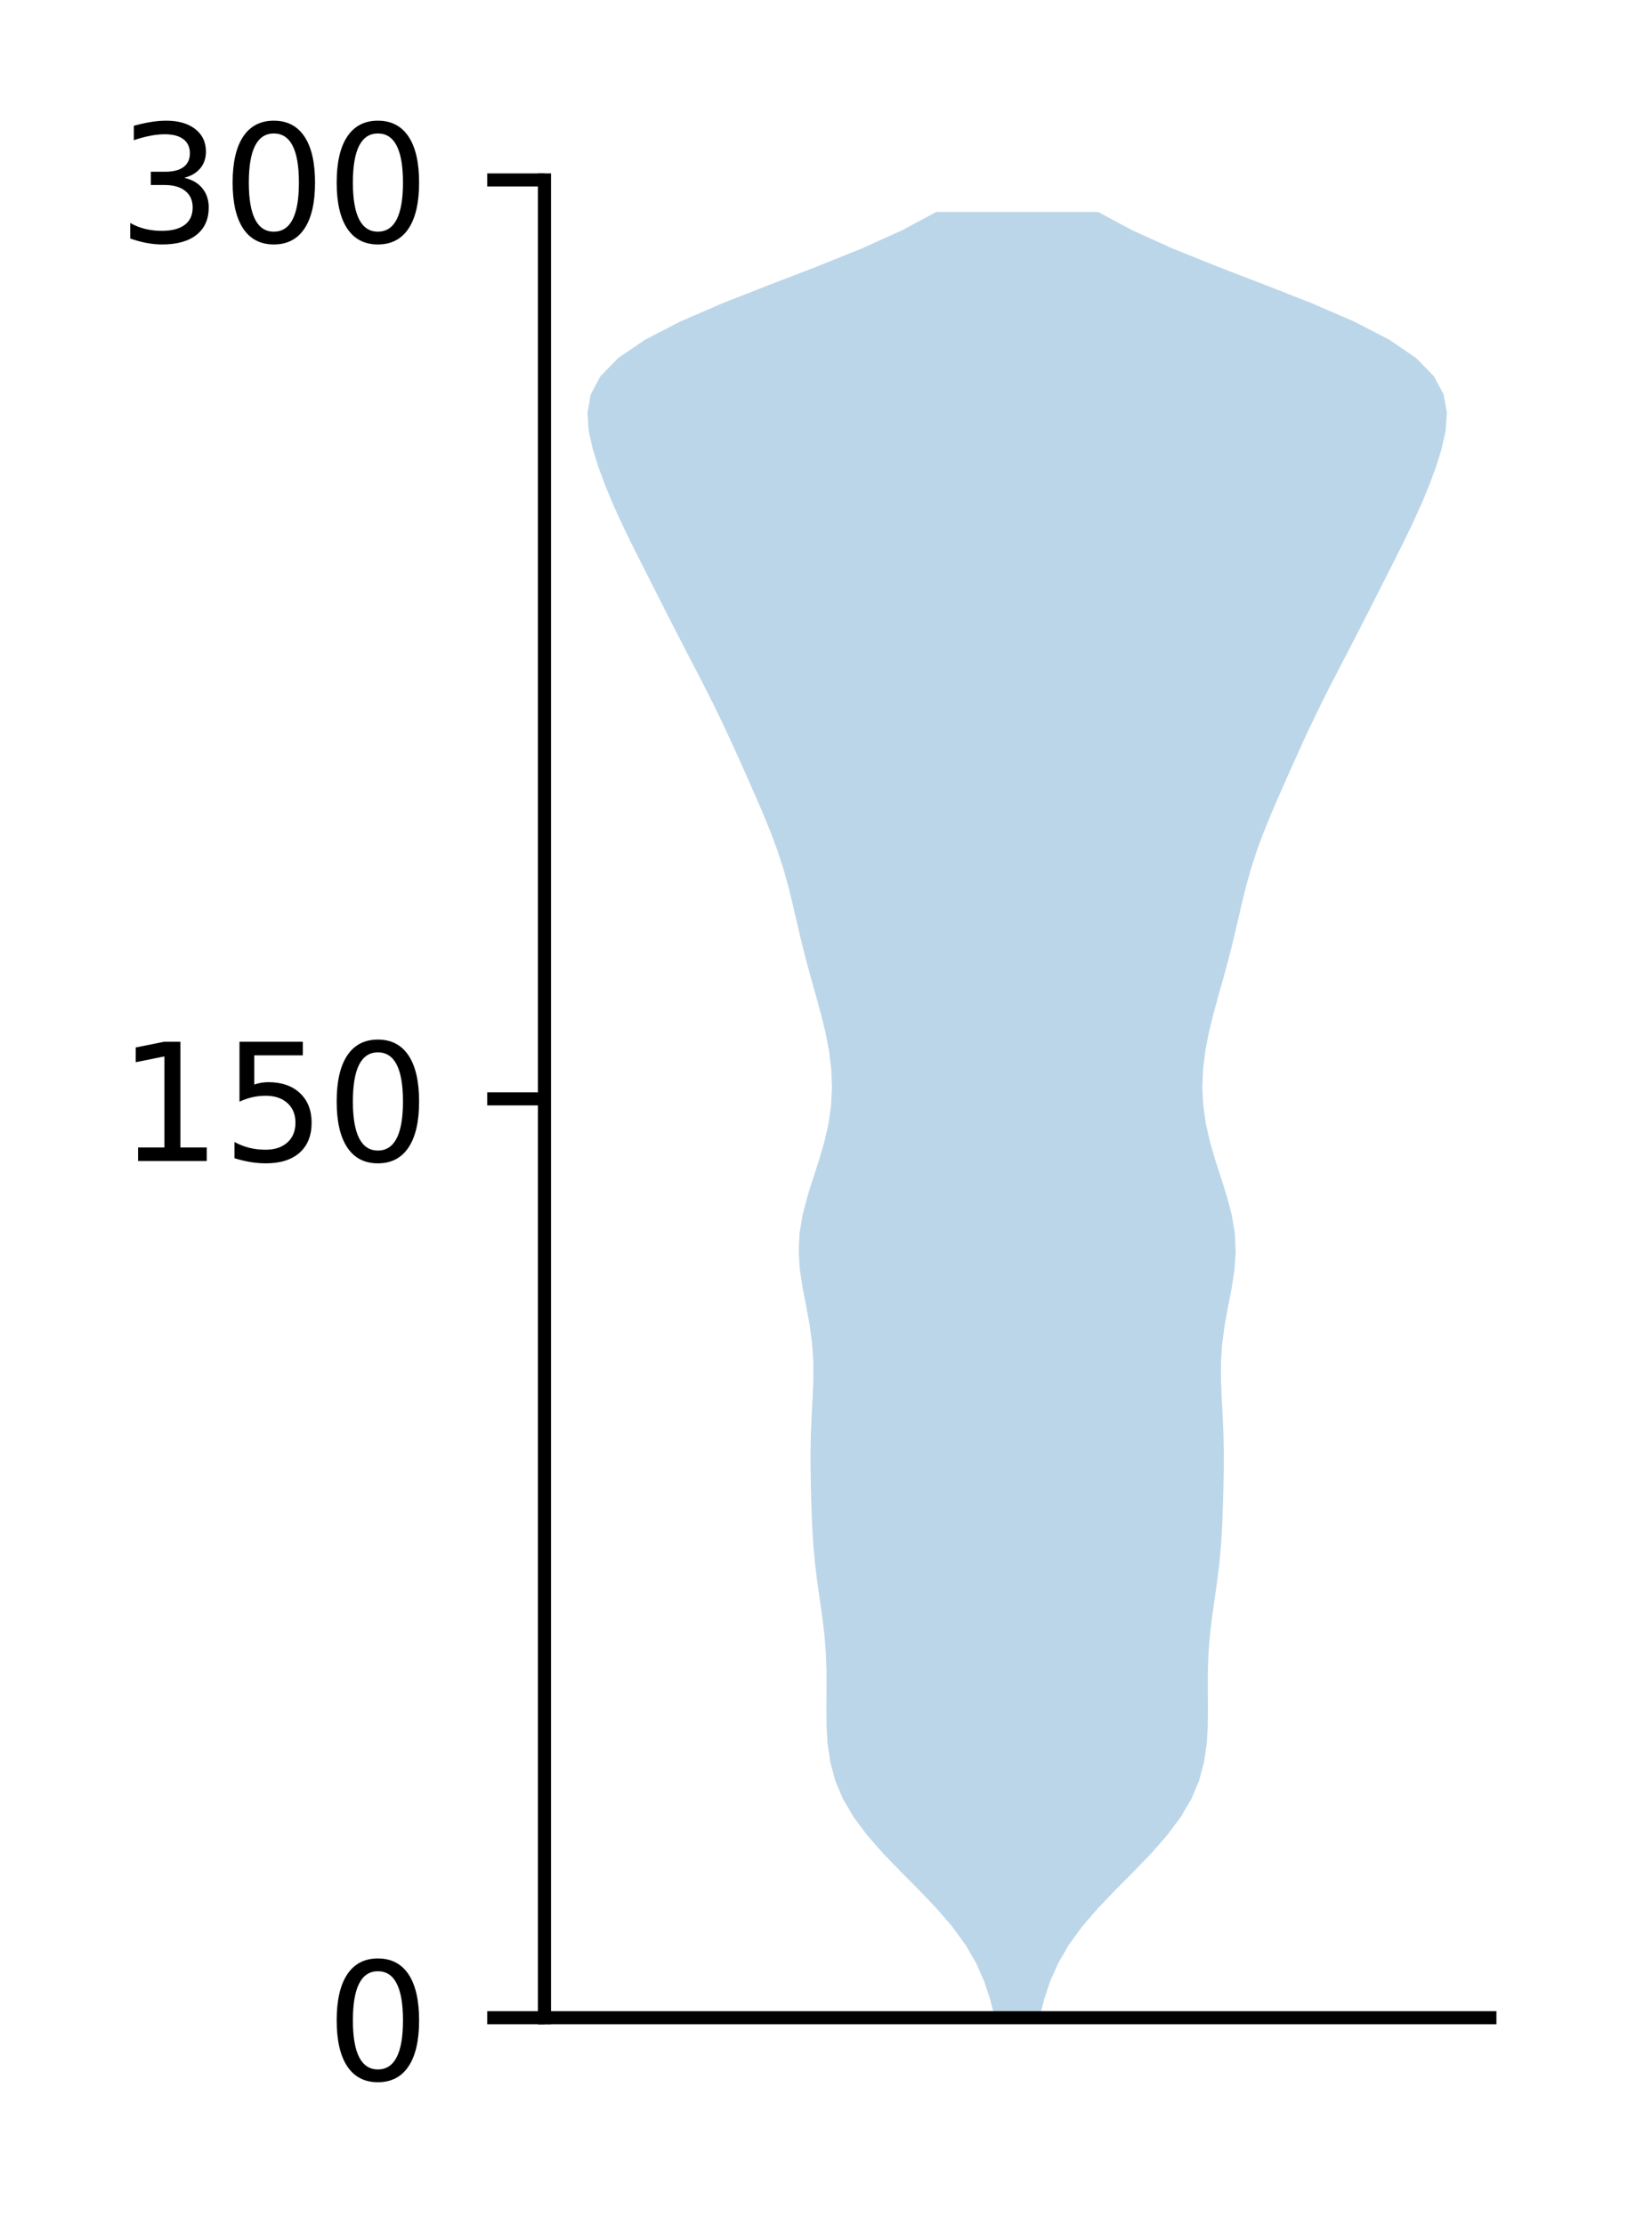 <?xml version="1.0" encoding="utf-8" standalone="no"?>
<!DOCTYPE svg PUBLIC "-//W3C//DTD SVG 1.1//EN"
  "http://www.w3.org/Graphics/SVG/1.1/DTD/svg11.dtd">
<!-- Created with matplotlib (http://matplotlib.org/) -->
<svg height="136pt" version="1.1" viewBox="0 0 101 136" width="101pt" xmlns="http://www.w3.org/2000/svg" xmlns:xlink="http://www.w3.org/1999/xlink">
 <defs>
  <style type="text/css">
*{stroke-linecap:butt;stroke-linejoin:round;}
  </style>
 </defs>
 <g id="figure_1">
  <g id="patch_1">
   <path d="M 0 136.398 
L 101.787 136.398 
L 101.787 0 
L 0 0 
z
" style="fill:#ffffff;"/>
  </g>
  <g id="axes_1">
   <g id="patch_2">
    <path d="M 33.288 123.319 
L 91.088 123.319 
L 91.088 10.999 
L 33.288 10.999 
z
" style="fill:#ffffff;"/>
   </g>
   <g id="PolyCollection_1">
    <path clip-path="url(#p110f5eab30)" d="M 63.548 123.319 
L 60.827 123.319 
L 60.539 122.204 
L 60.169 121.09 
L 59.676 119.975 
L 59.028 118.86 
L 58.214 117.745 
L 57.252 116.631 
L 56.187 115.516 
L 55.08 114.401 
L 54.002 113.286 
L 53.021 112.171 
L 52.189 111.057 
L 51.535 109.942 
L 51.066 108.827 
L 50.765 107.712 
L 50.6 106.598 
L 50.533 105.483 
L 50.523 104.368 
L 50.533 103.253 
L 50.53 102.139 
L 50.49 101.024 
L 50.401 99.909 
L 50.267 98.794 
L 50.108 97.679 
L 49.95 96.565 
L 49.816 95.45 
L 49.717 94.335 
L 49.652 93.22 
L 49.61 92.106 
L 49.579 90.991 
L 49.558 89.876 
L 49.554 88.761 
L 49.575 87.646 
L 49.622 86.532 
L 49.682 85.417 
L 49.726 84.302 
L 49.723 83.187 
L 49.647 82.073 
L 49.496 80.958 
L 49.29 79.843 
L 49.073 78.728 
L 48.902 77.613 
L 48.828 76.499 
L 48.881 75.384 
L 49.064 74.269 
L 49.354 73.154 
L 49.705 72.04 
L 50.067 70.925 
L 50.393 69.81 
L 50.648 68.695 
L 50.808 67.581 
L 50.866 66.466 
L 50.822 65.351 
L 50.685 64.236 
L 50.471 63.121 
L 50.199 62.007 
L 49.895 60.892 
L 49.581 59.777 
L 49.278 58.662 
L 48.996 57.548 
L 48.733 56.433 
L 48.476 55.318 
L 48.202 54.203 
L 47.891 53.088 
L 47.529 51.974 
L 47.115 50.859 
L 46.66 49.744 
L 46.179 48.629 
L 45.686 47.515 
L 45.188 46.4 
L 44.682 45.285 
L 44.162 44.17 
L 43.621 43.055 
L 43.06 41.941 
L 42.484 40.826 
L 41.905 39.711 
L 41.329 38.596 
L 40.759 37.482 
L 40.194 36.367 
L 39.63 35.252 
L 39.066 34.137 
L 38.509 33.023 
L 37.972 31.908 
L 37.467 30.793 
L 37.005 29.678 
L 36.591 28.563 
L 36.241 27.449 
L 35.991 26.334 
L 35.915 25.219 
L 36.116 24.104 
L 36.712 22.99 
L 37.804 21.875 
L 39.442 20.76 
L 41.602 19.645 
L 44.182 18.53 
L 47.021 17.416 
L 49.92 16.301 
L 52.686 15.186 
L 55.158 14.071 
L 57.233 12.957 
L 67.142 12.957 
L 67.142 12.957 
L 69.217 14.071 
L 71.689 15.186 
L 74.455 16.301 
L 77.354 17.416 
L 80.193 18.53 
L 82.773 19.645 
L 84.933 20.76 
L 86.571 21.875 
L 87.663 22.99 
L 88.259 24.104 
L 88.46 25.219 
L 88.384 26.334 
L 88.134 27.449 
L 87.784 28.563 
L 87.37 29.678 
L 86.908 30.793 
L 86.403 31.908 
L 85.866 33.023 
L 85.309 34.137 
L 84.745 35.252 
L 84.181 36.367 
L 83.616 37.482 
L 83.046 38.596 
L 82.47 39.711 
L 81.891 40.826 
L 81.315 41.941 
L 80.754 43.055 
L 80.213 44.17 
L 79.693 45.285 
L 79.187 46.4 
L 78.689 47.515 
L 78.196 48.629 
L 77.715 49.744 
L 77.26 50.859 
L 76.846 51.974 
L 76.484 53.088 
L 76.173 54.203 
L 75.899 55.318 
L 75.642 56.433 
L 75.379 57.548 
L 75.097 58.662 
L 74.794 59.777 
L 74.48 60.892 
L 74.176 62.007 
L 73.904 63.121 
L 73.69 64.236 
L 73.553 65.351 
L 73.509 66.466 
L 73.567 67.581 
L 73.727 68.695 
L 73.982 69.81 
L 74.308 70.925 
L 74.67 72.04 
L 75.021 73.154 
L 75.311 74.269 
L 75.494 75.384 
L 75.547 76.499 
L 75.473 77.613 
L 75.302 78.728 
L 75.085 79.843 
L 74.879 80.958 
L 74.728 82.073 
L 74.652 83.187 
L 74.649 84.302 
L 74.693 85.417 
L 74.753 86.532 
L 74.8 87.646 
L 74.821 88.761 
L 74.817 89.876 
L 74.796 90.991 
L 74.765 92.106 
L 74.723 93.22 
L 74.658 94.335 
L 74.559 95.45 
L 74.425 96.565 
L 74.267 97.679 
L 74.108 98.794 
L 73.974 99.909 
L 73.885 101.024 
L 73.845 102.139 
L 73.842 103.253 
L 73.852 104.368 
L 73.842 105.483 
L 73.775 106.598 
L 73.61 107.712 
L 73.309 108.827 
L 72.84 109.942 
L 72.186 111.057 
L 71.354 112.171 
L 70.373 113.286 
L 69.295 114.401 
L 68.188 115.516 
L 67.123 116.631 
L 66.161 117.745 
L 65.347 118.86 
L 64.699 119.975 
L 64.206 121.09 
L 63.836 122.204 
L 63.548 123.319 
z
" style="fill:#1f77b4;fill-opacity:0.3;"/>
   </g>
   <g id="matplotlib.axis_1"/>
   <g id="matplotlib.axis_2">
    <g id="ytick_1">
     <g id="line2d_1">
      <defs>
       <path d="M 0 0 
L -3.5 0 
" id="m0f8f2c21cb" style="stroke:#000000;stroke-width:0.8;"/>
      </defs>
      <g>
       <use style="stroke:#000000;stroke-width:0.8;" x="33.288" xlink:href="#m0f8f2c21cb" y="123.319"/>
      </g>
     </g>
     <g id="text_1">
      <!-- 0 -->
      <defs>
       <path d="M 31.781 66.406 
Q 24.172 66.406 20.328 58.906 
Q 16.5 51.422 16.5 36.375 
Q 16.5 21.391 20.328 13.891 
Q 24.172 6.391 31.781 6.391 
Q 39.453 6.391 43.281 13.891 
Q 47.125 21.391 47.125 36.375 
Q 47.125 51.422 43.281 58.906 
Q 39.453 66.406 31.781 66.406 
z
M 31.781 74.219 
Q 44.047 74.219 50.516 64.516 
Q 56.984 54.828 56.984 36.375 
Q 56.984 17.969 50.516 8.266 
Q 44.047 -1.422 31.781 -1.422 
Q 19.531 -1.422 13.062 8.266 
Q 6.594 17.969 6.594 36.375 
Q 6.594 54.828 13.062 64.516 
Q 19.531 74.219 31.781 74.219 
z
" id="DejaVuSans-30"/>
      </defs>
      <g transform="translate(19.925 127.118)scale(0.1 -0.1)">
       <use xlink:href="#DejaVuSans-30"/>
      </g>
     </g>
    </g>
    <g id="ytick_2">
     <g id="line2d_2">
      <g>
       <use style="stroke:#000000;stroke-width:0.8;" x="33.288" xlink:href="#m0f8f2c21cb" y="67.159"/>
      </g>
     </g>
     <g id="text_2">
      <!-- 150 -->
      <defs>
       <path d="M 12.406 8.297 
L 28.516 8.297 
L 28.516 63.922 
L 10.984 60.406 
L 10.984 69.391 
L 28.422 72.906 
L 38.281 72.906 
L 38.281 8.297 
L 54.391 8.297 
L 54.391 0 
L 12.406 0 
z
" id="DejaVuSans-31"/>
       <path d="M 10.797 72.906 
L 49.516 72.906 
L 49.516 64.594 
L 19.828 64.594 
L 19.828 46.734 
Q 21.969 47.469 24.109 47.828 
Q 26.266 48.188 28.422 48.188 
Q 40.625 48.188 47.75 41.5 
Q 54.891 34.812 54.891 23.391 
Q 54.891 11.625 47.562 5.094 
Q 40.234 -1.422 26.906 -1.422 
Q 22.312 -1.422 17.547 -0.641 
Q 12.797 0.141 7.719 1.703 
L 7.719 11.625 
Q 12.109 9.234 16.797 8.062 
Q 21.484 6.891 26.703 6.891 
Q 35.156 6.891 40.078 11.328 
Q 45.016 15.766 45.016 23.391 
Q 45.016 31 40.078 35.438 
Q 35.156 39.891 26.703 39.891 
Q 22.75 39.891 18.812 39.016 
Q 14.891 38.141 10.797 36.281 
z
" id="DejaVuSans-35"/>
      </defs>
      <g transform="translate(7.2 70.958)scale(0.1 -0.1)">
       <use xlink:href="#DejaVuSans-31"/>
       <use x="63.623" xlink:href="#DejaVuSans-35"/>
       <use x="127.246" xlink:href="#DejaVuSans-30"/>
      </g>
     </g>
    </g>
    <g id="ytick_3">
     <g id="line2d_3">
      <g>
       <use style="stroke:#000000;stroke-width:0.8;" x="33.288" xlink:href="#m0f8f2c21cb" y="10.999"/>
      </g>
     </g>
     <g id="text_3">
      <!-- 300 -->
      <defs>
       <path d="M 40.578 39.312 
Q 47.656 37.797 51.625 33 
Q 55.609 28.219 55.609 21.188 
Q 55.609 10.406 48.188 4.484 
Q 40.766 -1.422 27.094 -1.422 
Q 22.516 -1.422 17.656 -0.516 
Q 12.797 0.391 7.625 2.203 
L 7.625 11.719 
Q 11.719 9.328 16.594 8.109 
Q 21.484 6.891 26.812 6.891 
Q 36.078 6.891 40.938 10.547 
Q 45.797 14.203 45.797 21.188 
Q 45.797 27.641 41.281 31.266 
Q 36.766 34.906 28.719 34.906 
L 20.219 34.906 
L 20.219 43.016 
L 29.109 43.016 
Q 36.375 43.016 40.234 45.922 
Q 44.094 48.828 44.094 54.297 
Q 44.094 59.906 40.109 62.906 
Q 36.141 65.922 28.719 65.922 
Q 24.656 65.922 20.016 65.031 
Q 15.375 64.156 9.812 62.312 
L 9.812 71.094 
Q 15.438 72.656 20.344 73.438 
Q 25.25 74.219 29.594 74.219 
Q 40.828 74.219 47.359 69.109 
Q 53.906 64.016 53.906 55.328 
Q 53.906 49.266 50.438 45.094 
Q 46.969 40.922 40.578 39.312 
z
" id="DejaVuSans-33"/>
      </defs>
      <g transform="translate(7.2 14.798)scale(0.1 -0.1)">
       <use xlink:href="#DejaVuSans-33"/>
       <use x="63.623" xlink:href="#DejaVuSans-30"/>
       <use x="127.246" xlink:href="#DejaVuSans-30"/>
      </g>
     </g>
    </g>
   </g>
   <g id="patch_3">
    <path d="M 33.288 123.319 
L 33.288 10.999 
" style="fill:none;stroke:#000000;stroke-linecap:square;stroke-linejoin:miter;stroke-width:0.8;"/>
   </g>
   <g id="patch_4">
    <path d="M 33.288 123.319 
L 91.088 123.319 
" style="fill:none;stroke:#000000;stroke-linecap:square;stroke-linejoin:miter;stroke-width:0.8;"/>
   </g>
  </g>
 </g>
 <defs>
  <clipPath id="p110f5eab30">
   <rect height="112.32" width="57.8" x="33.288" y="10.999"/>
  </clipPath>
 </defs>
</svg>
